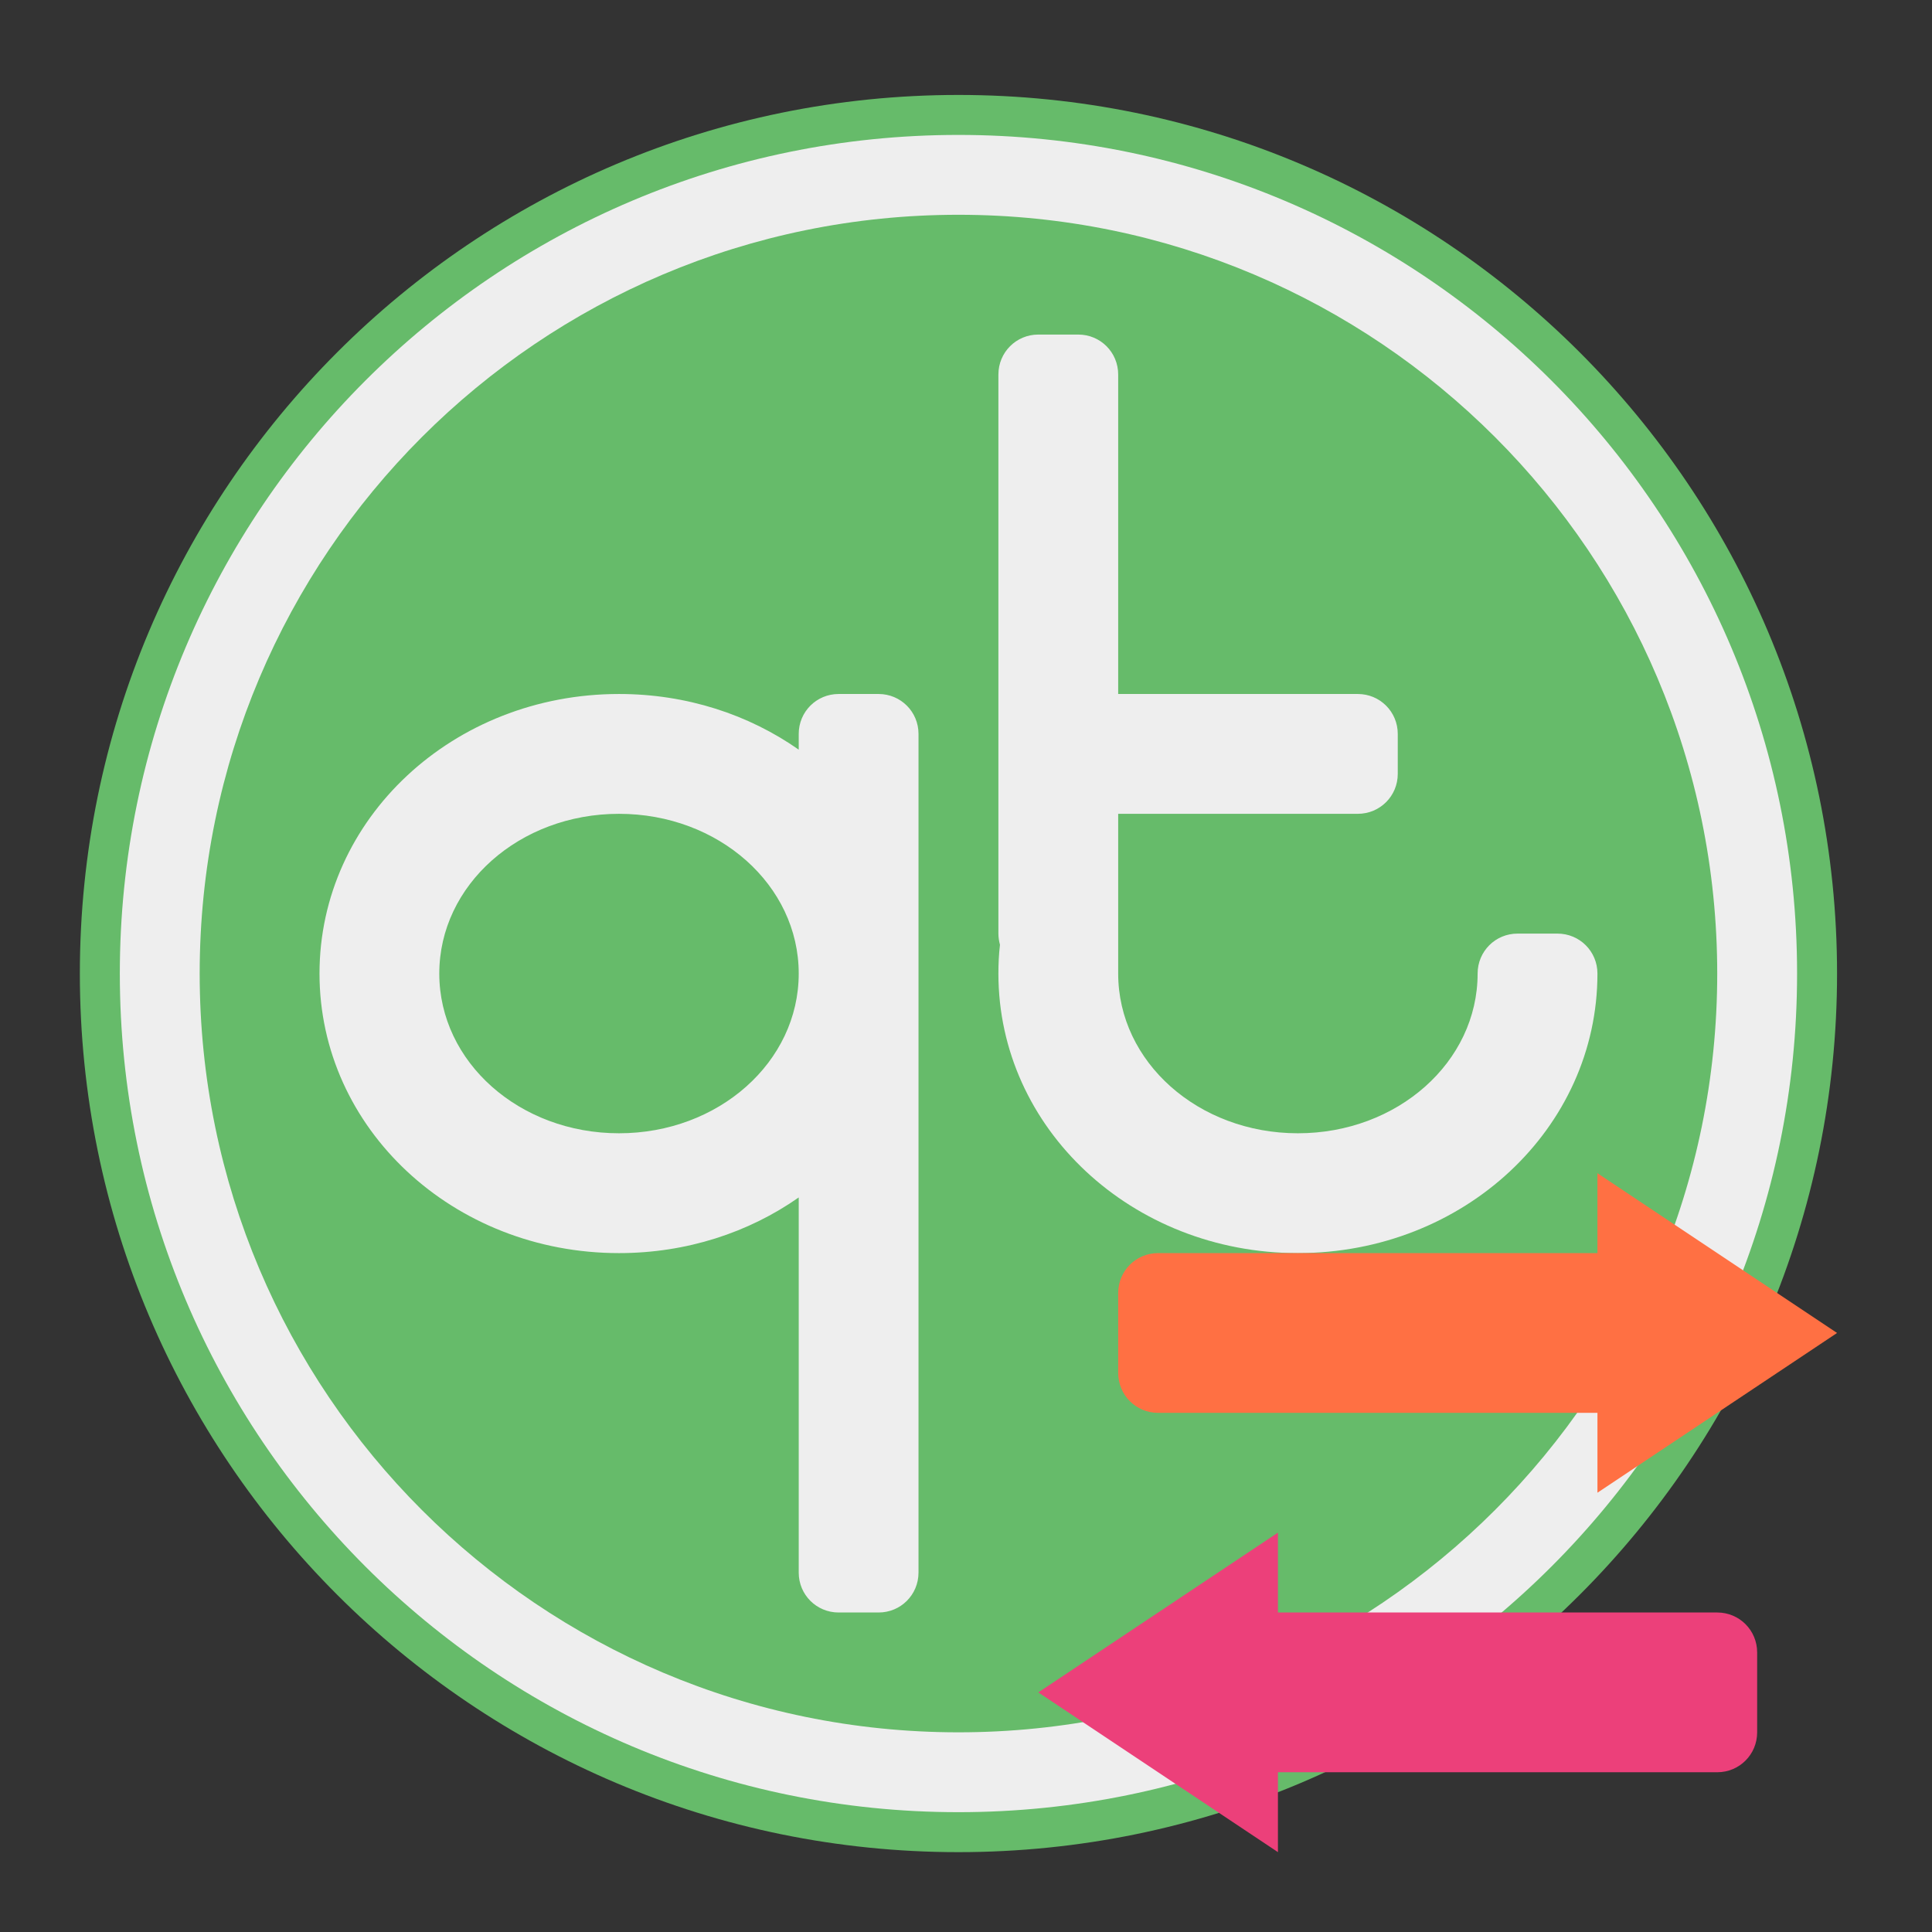 <?xml version="1.0" encoding="UTF-8"?>
<svg xmlns="http://www.w3.org/2000/svg" xmlns:xlink="http://www.w3.org/1999/xlink" width="48px" height="48px" viewBox="0 0 48 48" version="1.1">
<rect x="0" y="0" width="48" height="48" fill="#333333" stroke="none"/>
<g id="surface1">
<path style=" stroke:none;fill-rule:nonzero;fill:rgb(40%,73.333%,41.569%);fill-opacity:1;" d="M 23.812 2.359 C 35.867 2.359 45.641 12.133 45.641 24.188 C 45.641 36.242 35.867 46.016 23.812 46.016 C 11.758 46.016 1.984 36.242 1.984 24.188 C 1.984 12.133 11.758 2.359 23.812 2.359 Z M 23.812 2.359 "/>
<path style=" stroke:none;fill-rule:nonzero;fill:rgb(93.333%,93.333%,93.333%);fill-opacity:1;" d="M 23.812 3.352 C 35.32 3.352 44.648 12.68 44.648 24.188 C 44.648 35.695 35.32 45.023 23.812 45.023 C 12.305 45.023 2.977 35.695 2.977 24.188 C 2.977 12.68 12.305 3.352 23.812 3.352 Z M 23.812 3.352 "/>
<path style=" stroke:none;fill-rule:nonzero;fill:rgb(40%,73.333%,41.569%);fill-opacity:1;" d="M 23.812 5.336 C 34.223 5.336 42.664 13.777 42.664 24.188 C 42.664 34.598 34.223 43.039 23.812 43.039 C 13.402 43.039 4.961 34.598 4.961 24.188 C 4.961 13.777 13.402 5.336 23.812 5.336 Z M 23.812 5.336 "/>
<path style=" stroke:none;fill-rule:nonzero;fill:rgb(93.333%,93.333%,93.333%);fill-opacity:1;" d="M 15.379 17.242 C 11.258 17.242 7.938 20.34 7.938 24.188 C 7.938 28.035 11.258 31.133 15.379 31.133 C 17.059 31.133 18.602 30.621 19.844 29.75 L 19.844 39.07 C 19.844 39.621 20.285 40.062 20.836 40.062 L 21.828 40.062 C 22.379 40.062 22.82 39.621 22.82 39.07 L 22.82 18.234 C 22.82 17.684 22.379 17.242 21.828 17.242 L 20.836 17.242 C 20.285 17.242 19.844 17.684 19.844 18.234 L 19.844 18.625 C 18.602 17.754 17.059 17.242 15.379 17.242 Z M 15.379 20.219 C 17.852 20.219 19.844 21.988 19.844 24.188 C 19.844 26.387 17.852 28.156 15.379 28.156 C 12.906 28.156 10.914 26.387 10.914 24.188 C 10.914 21.988 12.906 20.219 15.379 20.219 Z M 15.379 20.219 "/>
<path style=" stroke:none;fill-rule:nonzero;fill:rgb(93.333%,93.333%,93.333%);fill-opacity:1;" d="M 25.797 8.312 C 25.246 8.312 24.805 8.754 24.805 9.305 L 24.805 23.195 C 24.805 23.293 24.82 23.383 24.844 23.473 C 24.816 23.707 24.805 23.945 24.805 24.188 C 24.805 28.035 28.125 31.133 32.246 31.133 C 36.367 31.133 39.688 28.035 39.688 24.188 C 39.688 23.637 39.246 23.195 38.695 23.195 L 37.703 23.195 C 37.152 23.195 36.711 23.637 36.711 24.188 C 36.711 26.387 34.719 28.156 32.246 28.156 C 29.773 28.156 27.781 26.387 27.781 24.188 L 27.781 20.219 L 33.734 20.219 C 34.285 20.219 34.727 19.777 34.727 19.227 L 34.727 18.234 C 34.727 17.684 34.285 17.242 33.734 17.242 L 27.781 17.242 L 27.781 9.305 C 27.781 8.754 27.34 8.312 26.789 8.312 Z M 25.797 8.312 "/>
<path style=" stroke:none;fill-rule:nonzero;fill:rgb(100%,43.922%,26.275%);fill-opacity:1;" d="M 27.781 32.125 C 27.781 31.574 28.223 31.133 28.773 31.133 L 39.688 31.133 L 39.688 29.148 L 45.641 33.117 L 39.688 37.086 L 39.688 35.102 L 28.773 35.102 C 28.223 35.102 27.781 34.66 27.781 34.109 Z M 27.781 32.125 "/>
<path style=" stroke:none;fill-rule:nonzero;fill:rgb(92.549%,25.098%,47.843%);fill-opacity:1;" d="M 43.656 41.055 C 43.656 40.504 43.215 40.062 42.664 40.062 L 31.75 40.062 L 31.75 38.078 L 25.797 42.047 L 31.75 46.016 L 31.75 44.031 L 42.664 44.031 C 43.215 44.031 43.656 43.59 43.656 43.039 Z M 43.656 41.055 "/>
</g>
</svg>
